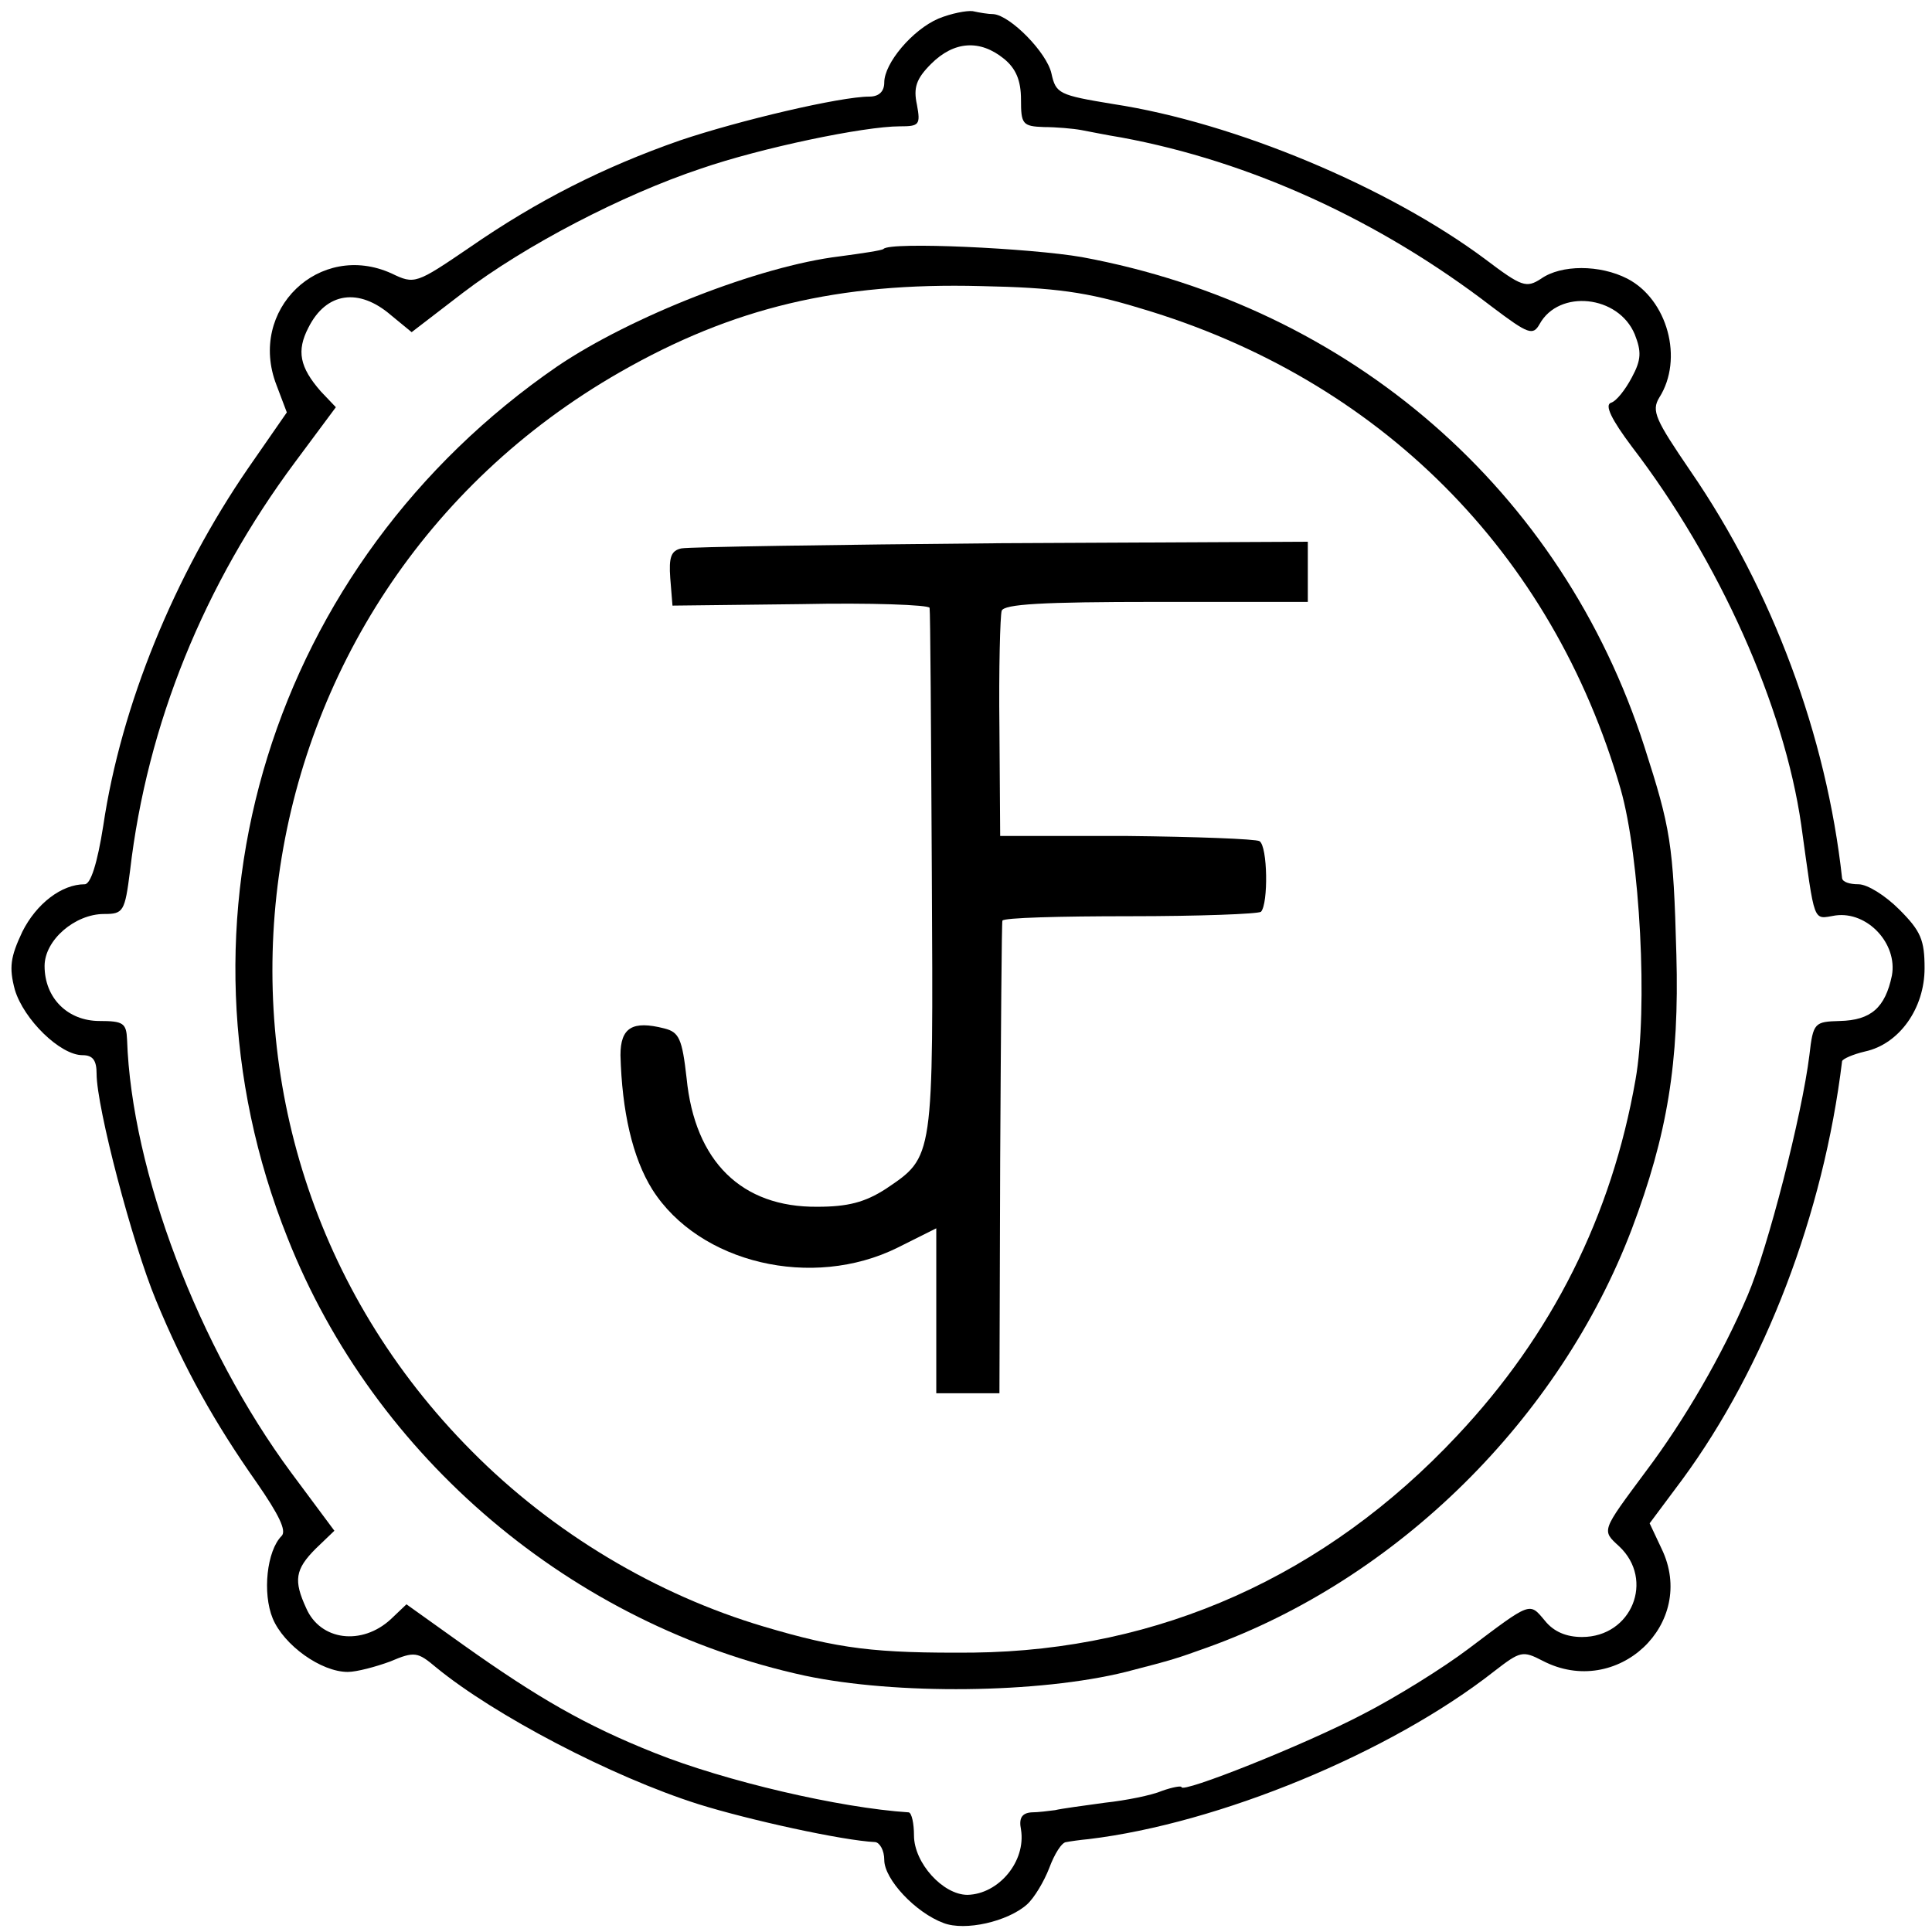 <?xml version="1.0" standalone="no"?>
<!DOCTYPE svg PUBLIC "-//W3C//DTD SVG 20010904//EN"
 "http://www.w3.org/TR/2001/REC-SVG-20010904/DTD/svg10.dtd">
<svg version="1.0" xmlns="http://www.w3.org/2000/svg"
 width="260pt" height="260pt" viewBox="0 0 260 260"
 preserveAspectRatio="xMidYMid meet">
<g transform="translate(0,260) scale(0.1,-0.1)"
fill="#000000" stroke="none">
<path d="M1263 2575 c-35 -15 -73 -60 -73 -86 0 -12 -7 -19 -20 -19 -39 0
-175 -32 -255 -59 -103 -36 -192 -81 -283 -144 -72 -49 -74 -50 -105 -35 -97
44 -194 -49 -155 -150 l14 -37 -52 -75 c-99 -144 -171 -319 -195 -481 -8 -51
-17 -79 -25 -79 -31 0 -65 -26 -84 -64 -16 -34 -18 -48 -10 -78 12 -40 61 -88
91 -88 14 0 19 -7 19 -25 0 -45 48 -228 80 -305 38 -92 79 -165 136 -246 29
-42 40 -64 33 -71 -20 -20 -26 -77 -12 -111 15 -36 65 -72 101 -72 12 0 38 7
57 14 33 14 37 13 62 -8 78 -64 236 -147 353 -184 67 -21 194 -49 238 -51 6
-1 12 -11 12 -24 0 -26 42 -71 80 -85 29 -11 86 2 112 25 10 9 23 31 30 49 7
19 17 35 23 35 5 1 19 3 30 4 175 21 406 116 546 226 35 27 38 28 65 14 100
-52 209 50 160 151 l-16 34 44 59 c111 151 190 357 215 563 1 3 14 9 31 13 46
10 80 58 80 112 0 38 -5 50 -34 79 -19 19 -43 34 -55 34 -12 0 -21 3 -22 8
-21 192 -94 388 -204 548 -47 69 -53 81 -42 99 33 52 11 132 -43 160 -37 19
-89 19 -116 0 -20 -13 -26 -11 -75 26 -130 97 -337 184 -501 209 -73 12 -77
14 -83 41 -6 28 -55 78 -78 80 -7 0 -19 2 -28 4 -8 1 -29 -3 -46 -10z m88 -54
c16 -13 23 -29 23 -55 0 -33 2 -36 31 -37 16 0 39 -2 50 -4 11 -2 35 -7 54
-10 173 -32 347 -111 499 -228 49 -37 55 -39 64 -23 26 47 106 39 128 -14 9
-23 9 -34 -4 -58 -9 -17 -21 -32 -28 -34 -9 -3 1 -23 28 -59 118 -154 205
-349 228 -509 19 -136 15 -127 46 -122 43 6 84 -38 76 -81 -9 -43 -28 -60 -70
-61 -34 -1 -36 -2 -41 -46 -10 -81 -56 -260 -83 -323 -34 -80 -85 -168 -137
-237 -60 -81 -60 -79 -36 -101 48 -45 17 -122 -50 -122 -21 0 -38 7 -50 22
-21 25 -18 26 -103 -38 -33 -25 -97 -65 -142 -88 -78 -41 -244 -107 -244 -98
0 2 -12 0 -26 -5 -14 -6 -49 -13 -77 -16 -29 -4 -59 -8 -67 -10 -8 -1 -23 -3
-32 -3 -13 -1 -17 -8 -14 -23 7 -43 -30 -87 -72 -88 -33 0 -72 43 -72 80 0 16
-3 30 -7 31 -93 6 -247 42 -342 80 -93 37 -157 74 -257 145 l-77 55 -21 -20
c-39 -36 -95 -29 -114 15 -17 37 -15 52 13 80 l25 24 -58 78 c-125 169 -215
406 -221 583 -1 22 -5 25 -37 25 -43 0 -74 31 -74 74 0 35 41 70 80 70 26 0
28 3 35 58 23 198 100 386 222 550 l55 74 -20 21 c-29 33 -33 55 -17 86 24 48
68 54 111 17 l28 -23 69 53 c84 64 215 132 320 167 81 28 220 57 268 57 26 0
28 2 23 29 -5 23 -1 35 19 55 31 31 66 33 98 7z"/>
<path d="M1189 2265 c-2 -2 -29 -6 -59 -10 -108 -13 -281 -81 -380 -148 -385
-265 -534 -745 -363 -1173 117 -296 383 -521 696 -589 123 -26 315 -24 432 5
66 17 68 18 110 33 256 92 474 308 571 563 48 127 64 225 60 369 -4 150 -8
171 -43 280 -111 345 -395 592 -757 659 -69 12 -258 21 -267 11z m346 -80
c321 -95 554 -328 646 -647 26 -91 37 -296 20 -391 -32 -183 -112 -343 -240
-479 -177 -189 -401 -289 -651 -292 -133 -1 -181 5 -282 35 -145 43 -284 126
-393 236 -429 431 -330 1149 199 1452 152 87 294 121 486 116 100 -2 143 -8
215 -30z"/>
<path d="M917 1862 c-14 -3 -17 -12 -15 -40 l3 -37 173 2 c94 2 172 -1 173 -5
1 -4 2 -164 3 -357 2 -387 3 -381 -62 -425 -28 -18 -51 -24 -92 -24 -102 -1
-165 61 -176 173 -6 53 -10 62 -30 67 -43 11 -59 1 -59 -36 2 -75 16 -138 43
-181 63 -99 215 -135 330 -78 l52 26 0 -111 0 -111 43 0 42 0 1 315 c1 173 2
318 3 321 1 4 78 6 171 6 94 0 173 3 177 6 10 11 9 88 -2 95 -5 3 -86 6 -179
7 l-170 0 -1 145 c-1 80 1 151 3 158 3 9 54 12 208 12 l204 0 0 41 0 40 -412
-2 c-227 -2 -421 -5 -431 -7z"/>
</g>
</svg>
